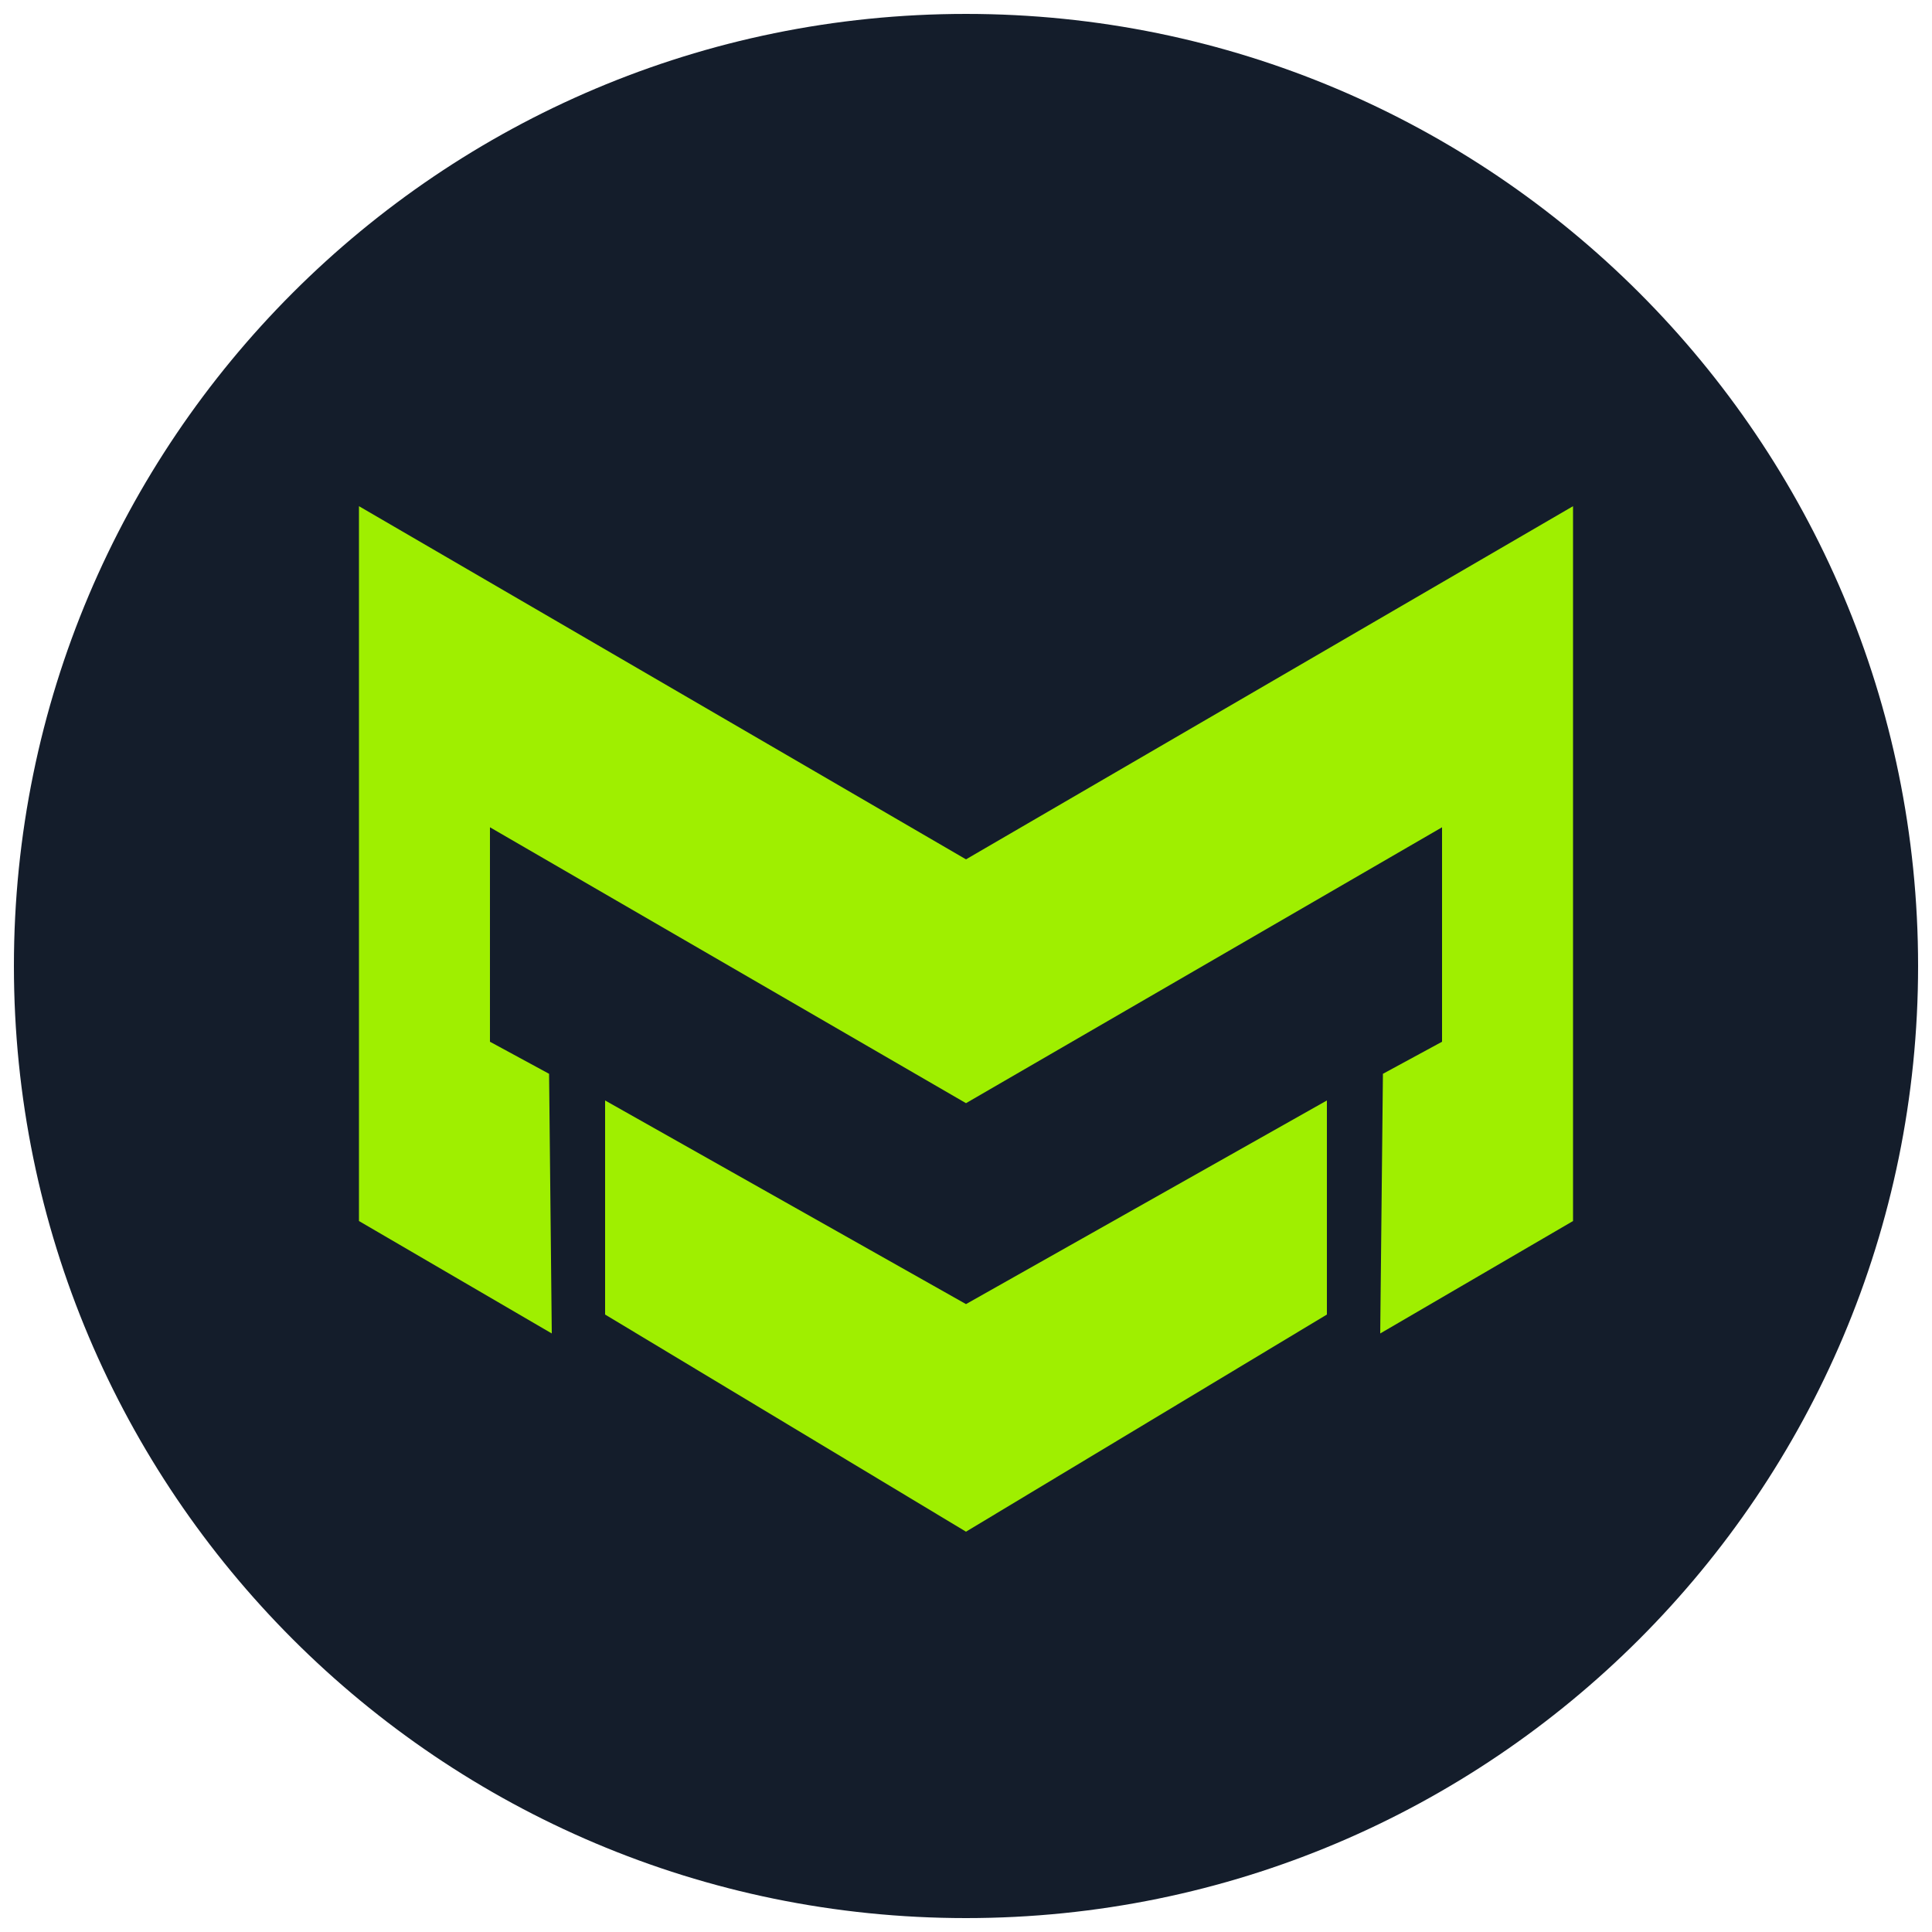 <svg width="512" height="512" viewBox="0 0 512 512" fill="none" xmlns="http://www.w3.org/2000/svg">
<path d="M256 508.314C395.349 508.314 508.314 395.349 508.314 256C508.314 116.651 395.349 3.687 256 3.687C116.651 3.687 3.687 116.651 3.687 256C3.687 395.349 116.651 508.314 256 508.314Z" fill="#141D2B"/>
<path d="M95.13 134.144L256 227.738V292.352L129.843 219.238V276.07L145.511 284.57L146.227 353.382L95.13 323.584V134.144Z" fill="#9FEF00"/>
<path d="M256 345.6V405.914L160.358 348.365V291.635L256 345.6Z" fill="#9FEF00"/>
<path d="M416.87 134.144L256 227.738V292.352L382.157 219.238V276.07L366.49 284.57L365.773 353.382L416.87 323.584V134.144Z" fill="#9FEF00"/>
<path d="M256 345.6V405.914L351.642 348.365V291.635L256 345.6Z" fill="#9FEF00"/>
</svg>

